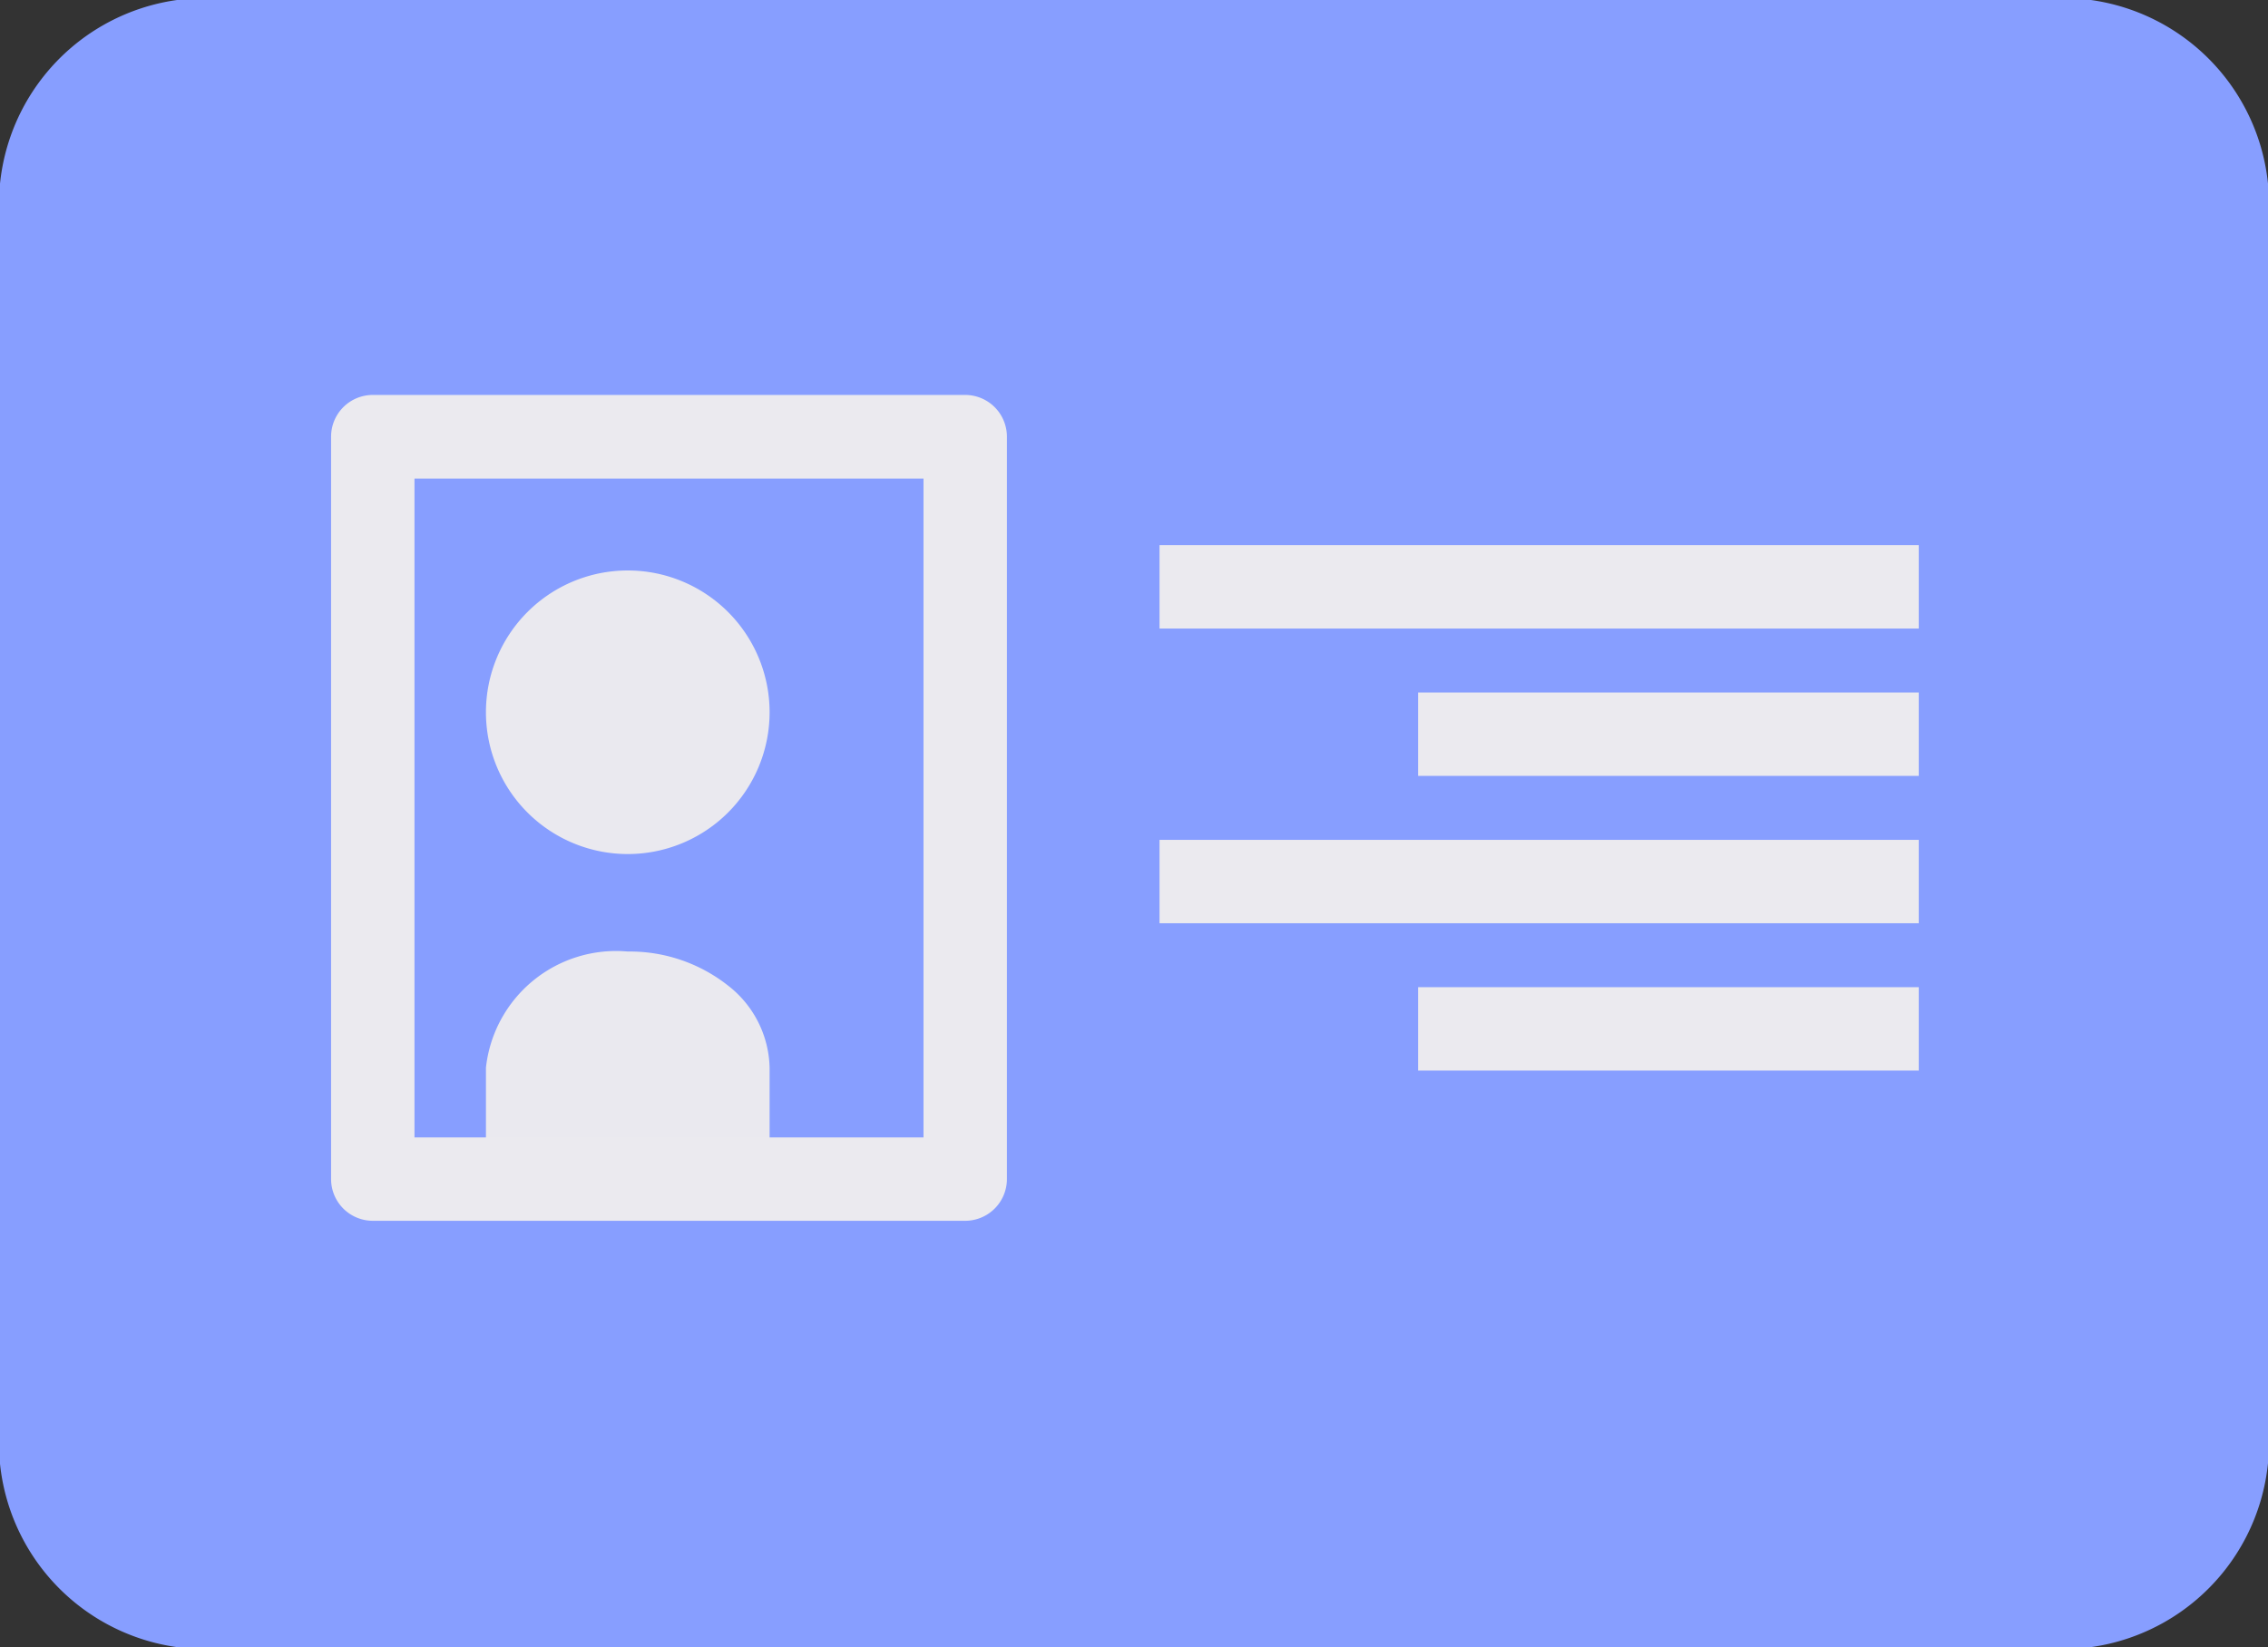 <svg xmlns="http://www.w3.org/2000/svg" width="21.236" height="15.427" viewBox="0 0 21.236 15.427">
  <rect x="0" y="0" width="21.236" height="15.427" fill="#333333" stroke="none"/>
  <g id="id-card-svgrepo-com" transform="translate(0 0)">
    <path id="Path_208975" data-name="Path 208975" d="M21.236,144.358v11.2a1.936,1.936,0,0,1-1.68,2.115H1.68A1.935,1.935,0,0,1,0,155.555v-11.2a1.935,1.935,0,0,1,1.68-2.115H19.556A1.936,1.936,0,0,1,21.236,144.358Z" transform="translate(0 -142.243)" fill="#879eff"/>
    <path id="Path_208977" data-name="Path 208977" d="M95.371,305.828v1.216H92.715v-1.216a1.226,1.226,0,0,1,1.328-1.088,1.484,1.484,0,0,1,.939.319A1,1,0,0,1,95.371,305.828Z" transform="translate(-88.165 -295.828)" fill="#eae9ef"/>
    <path id="Path_208978" data-name="Path 208978" d="M94.043,237.806a1.328,1.328,0,1,1-1.328,1.328A1.328,1.328,0,0,1,94.043,237.806Z" transform="translate(-88.165 -232.463)" fill="#eae9ef"/>
    <path id="Path_208979" data-name="Path 208979" d="M1.256,155.555v-11.2a1.914,1.914,0,0,1,1.607-2.115H1.607A1.914,1.914,0,0,0,0,144.358v11.2a1.914,1.914,0,0,0,1.607,2.115H2.863A1.914,1.914,0,0,1,1.256,155.555Z" transform="translate(1.165 -142.243)" fill="#879eff"/>
    <g id="Group_64882" data-name="Group 64882" transform="translate(3.1 3.7)">
      <path id="Path_208980" data-name="Path 208980" d="M54.69,198.284H49.144a.391.391,0,0,1-.391-.391v-6.953a.391.391,0,0,1,.391-.391H54.69a.391.391,0,0,1,.391.391v6.953A.391.391,0,0,1,54.69,198.284Zm-5.156-.781H54.3v-6.171H49.534Z" transform="translate(-48.753 -190.55)" fill="#ebeaef"/>
      <rect id="Rectangle_12456" data-name="Rectangle 12456" width="7.109" height="0.781" transform="translate(7.757 1.406)" fill="#ebeaef"/>
      <rect id="Rectangle_12457" data-name="Rectangle 12457" width="4.688" height="0.781" transform="translate(10.178 2.786)" fill="#ebeaef"/>
      <rect id="Rectangle_12458" data-name="Rectangle 12458" width="7.109" height="0.781" transform="translate(7.757 4.166)" fill="#ebeaef"/>
      <rect id="Rectangle_12459" data-name="Rectangle 12459" width="4.688" height="0.781" transform="translate(10.178 5.546)" fill="#ebeaef"/>
    </g>
  </g>
</svg>
